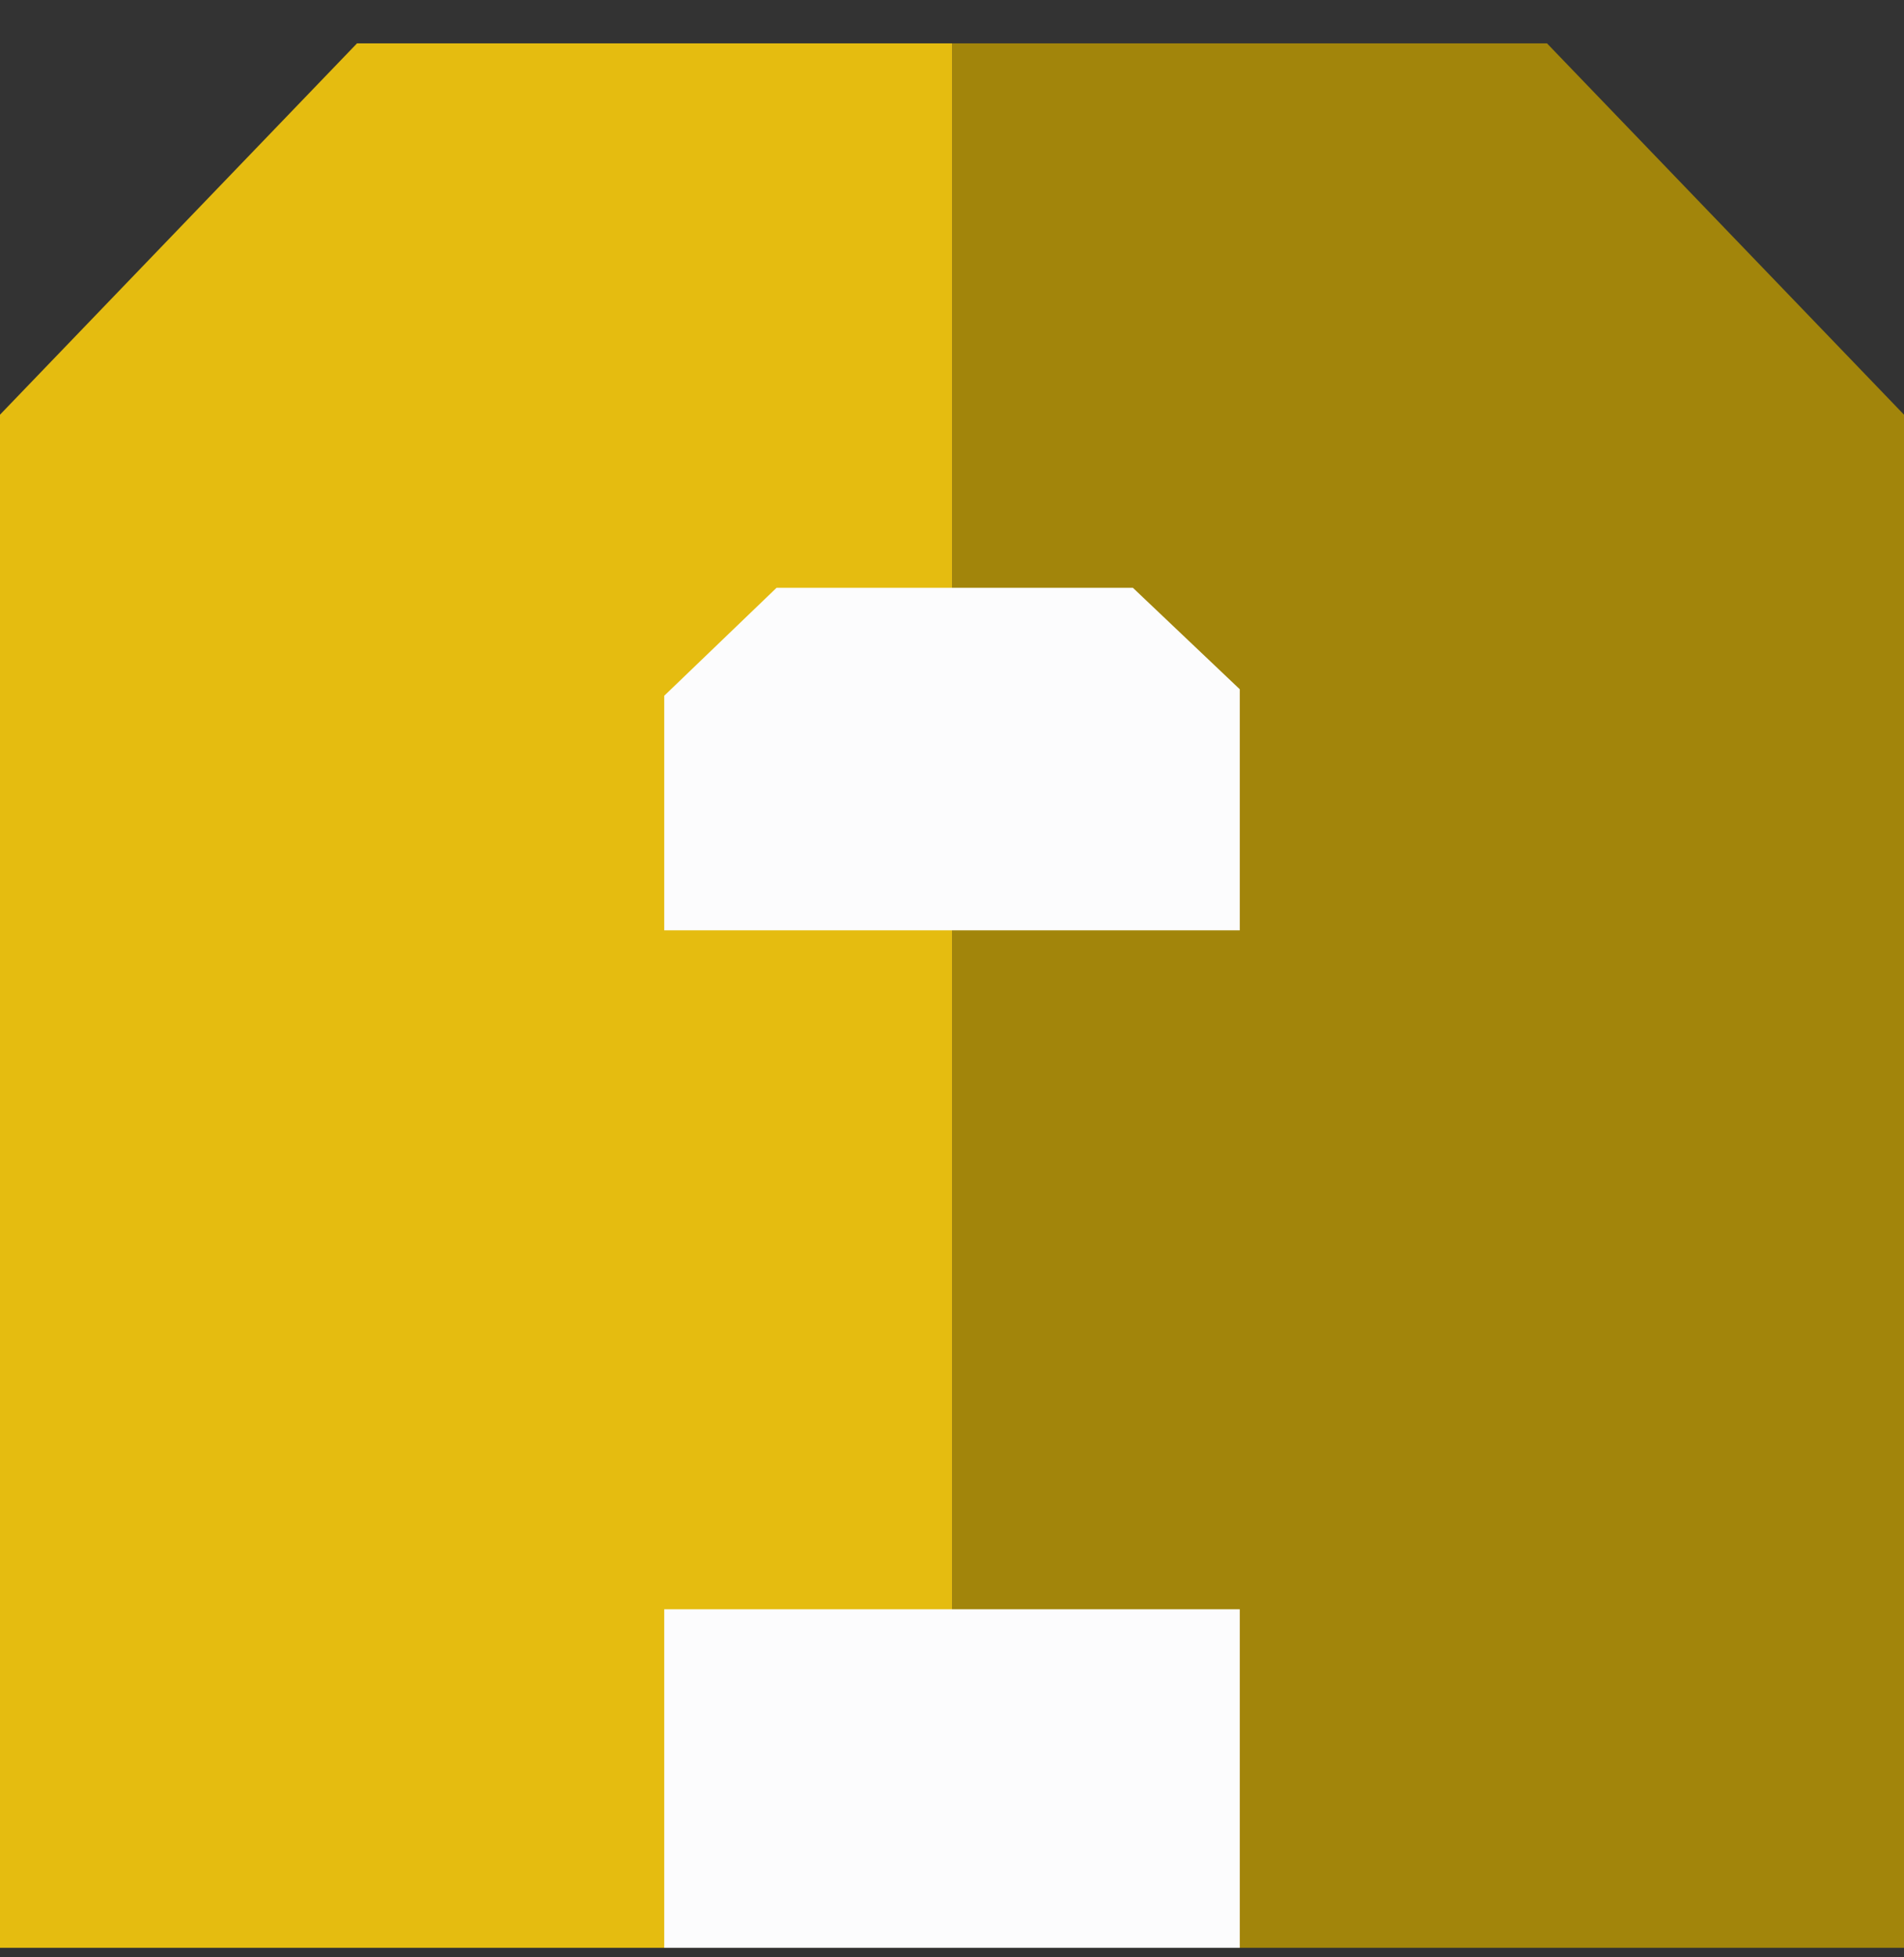 <svg width="36" height="37" viewBox="0 0 36 37" fill="none" xmlns="http://www.w3.org/2000/svg">
<rect x="0" y="0" width="36" height="37" fill="#333333" stroke="none"/>
<g clip-path="url(#clip0_726_2673)">
<path d="M36 36.82V7.839L29.25 0.82H18.003V36.82H36Z" fill="#A2850B"/>
<path d="M0 36.82V7.839L6.75 0.82H18.003V36.82H0Z" fill="#E5BC10"/>
<path d="M23.441 13.029L21.42 11.111H14.683L12.559 13.152V17.586H23.441V13.029Z" fill="#FCFCFD"/>
<path d="M23.441 36.82V30.42H12.559V36.82H23.441Z" fill="#FCFCFD"/>
</g>
<defs>
<clipPath id="clip0_726_2673">
<rect width="36" height="36" fill="white" transform="translate(0 0.82)"/>
</clipPath>
</defs>
</svg>
